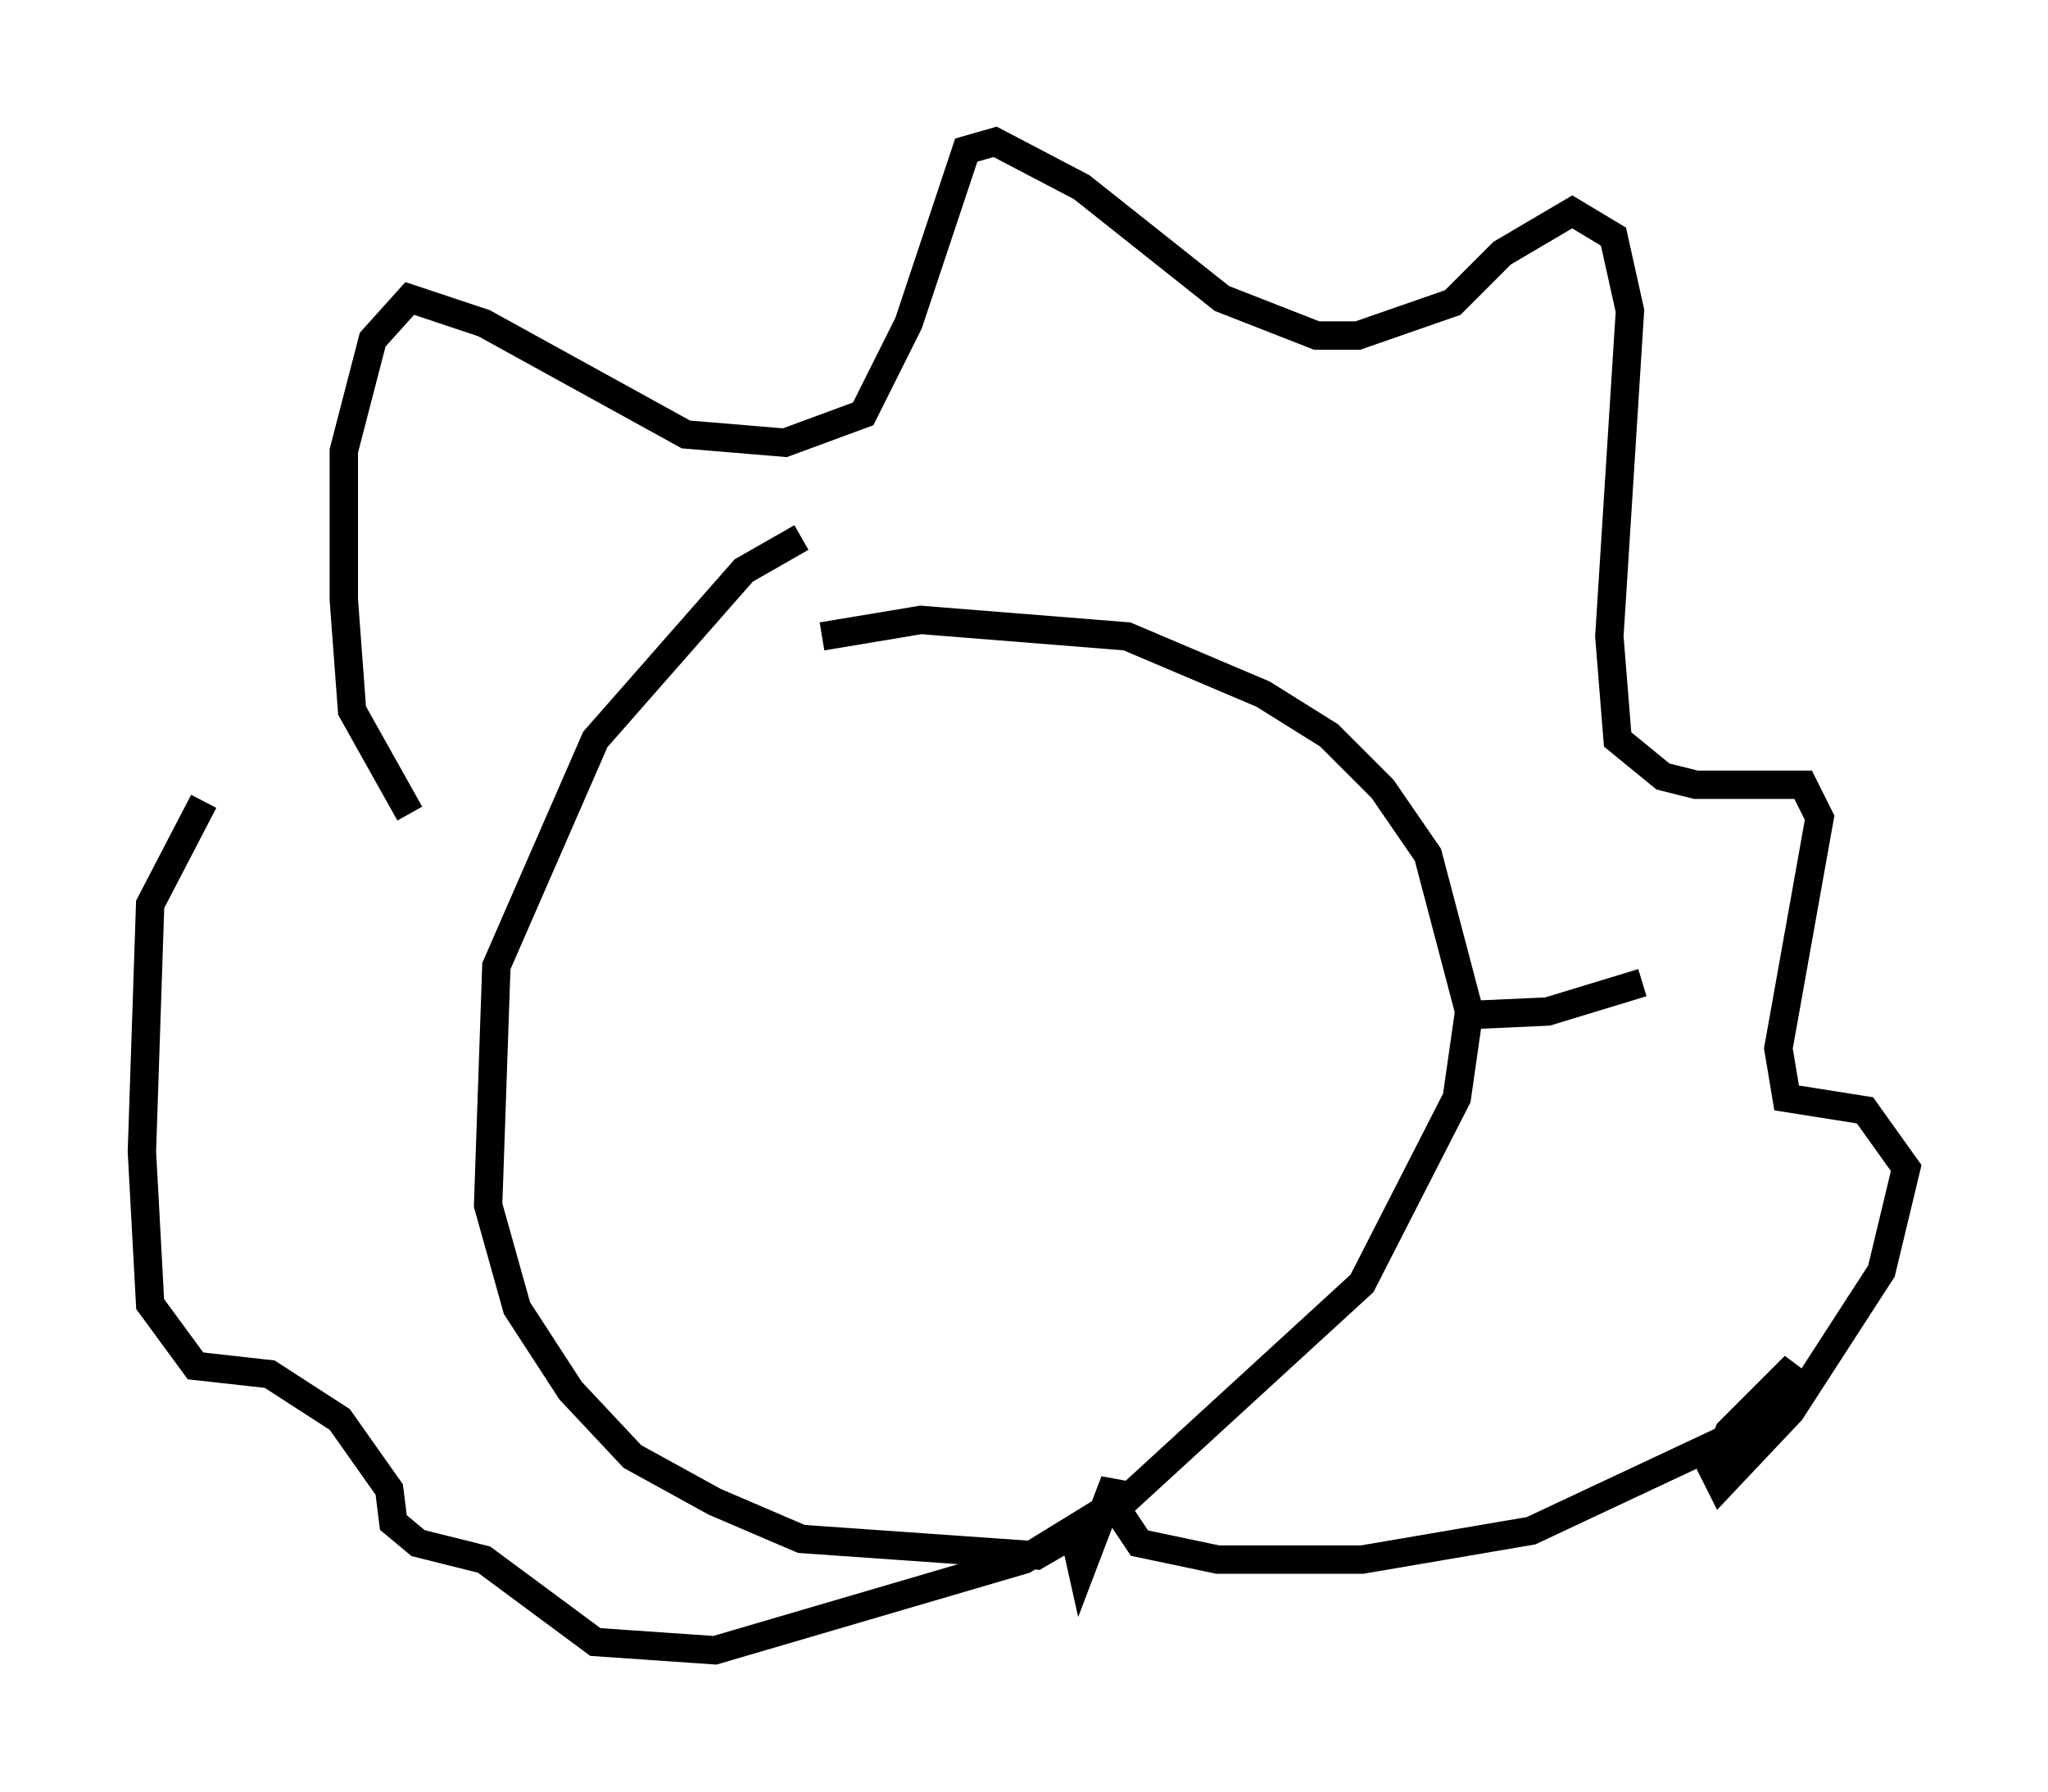 <?xml version="1.0" encoding="utf-8" ?>
<svg baseProfile="full" height="63.162" version="1.1" width="72.167" xmlns="http://www.w3.org/2000/svg" xmlns:ev="http://www.w3.org/2001/xml-events" xmlns:xlink="http://www.w3.org/1999/xlink"><defs /><rect fill="white" height="63.162" width="72.167" x="0" y="0" /><path d="M32.452, 18.654 m-4.212, 0.291 l-2.034, 1.162 -5.229, 5.955 l-3.486, 7.989 -0.291, 8.425 l1.017, 3.631 1.888, 2.905 l2.179, 2.324 2.905, 1.598 l3.05, 1.307 8.279, 0.581 l2.76, -1.598 8.715, -7.989 l3.341, -6.536 0.436, -3.05 l-1.453, -5.52 -1.598, -2.324 l-1.888, -1.888 -2.324, -1.453 l-4.793, -2.034 -7.263, -0.581 l-3.486, 0.581 m-14.525, 6.246 l-2.034, -3.631 -0.291, -3.922 l0.0, -5.229 1.017, -3.922 l1.307, -1.453 2.615, 0.872 l7.117, 3.922 3.486, 0.291 l2.76, -1.017 1.598, -3.196 l2.034, -6.101 1.017, -0.291 l3.05, 1.598 4.939, 3.922 l3.341, 1.307 1.453, 0.0 l3.341, -1.162 1.743, -1.743 l2.469, -1.453 1.453, 0.872 l0.581, 2.615 -0.726, 11.475 l0.291, 3.631 1.598, 1.307 l1.162, 0.291 3.777, 0.0 l0.581, 1.162 -1.453, 8.134 l0.291, 1.743 2.76, 0.436 l1.453, 2.034 -0.872, 3.631 l-3.196, 4.939 -2.469, 2.615 l-0.291, -0.581 0.581, -1.307 l2.324, -2.324 -0.872, 1.598 l-1.307, 0.872 -7.117, 3.341 l-5.955, 1.017 -5.084, 0.0 l-2.76, -0.581 -0.872, -1.307 l0.0, -0.872 -1.162, 3.05 l-0.291, -1.307 m-30.648, -25.709 l-1.888, 3.631 -0.291, 8.715 l0.291, 5.374 1.598, 2.179 l2.615, 0.291 2.469, 1.598 l1.743, 2.469 0.145, 1.162 l0.872, 0.726 2.324, 0.581 l3.922, 2.905 4.212, 0.291 l10.894, -3.196 3.777, -2.324 m11.475, -16.849 l3.196, -0.145 3.341, -1.017 " fill="none" stroke="black" stroke-width="1" /></svg>